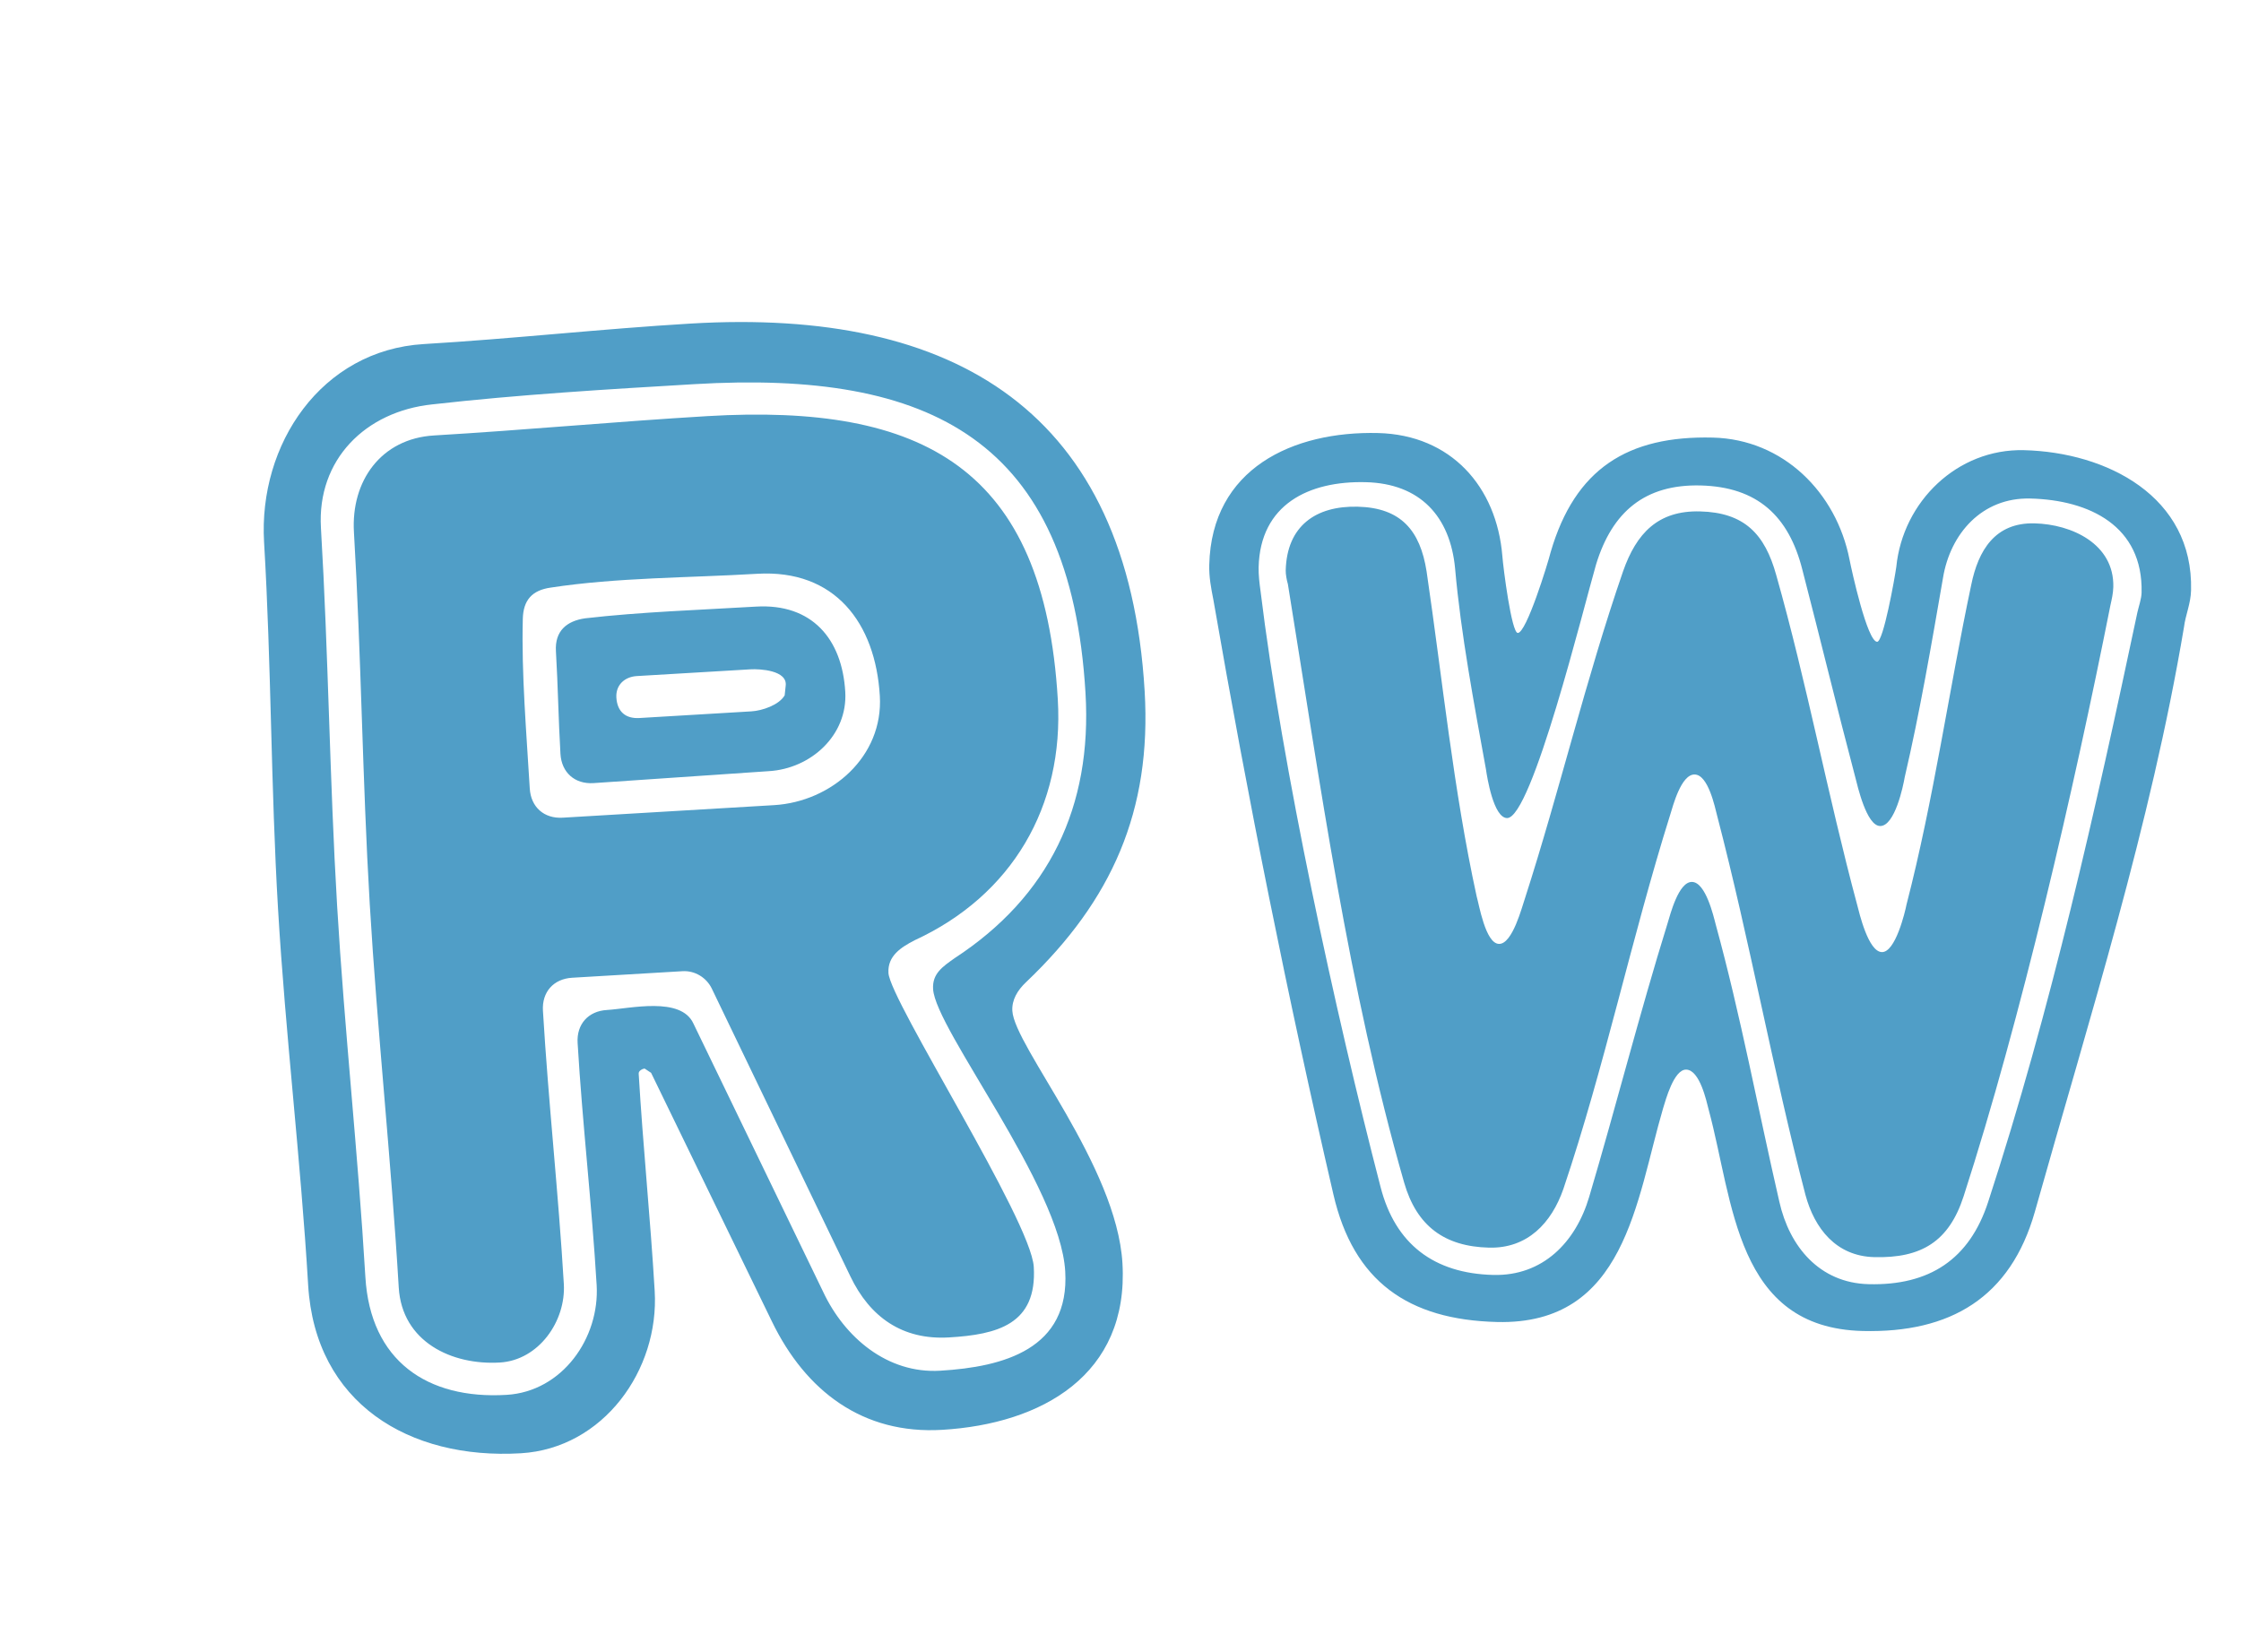 <svg width="99" height="73" viewBox="0 0 99 73" fill="none" xmlns="http://www.w3.org/2000/svg">
<path d="M22.083 60.194C19.955 60.32 17.758 59.279 17.615 56.877C17.281 51.247 16.669 45.566 16.334 39.936C16.009 34.444 15.962 29.005 15.636 23.513C15.501 21.247 16.837 19.377 19.171 19.238C23.221 18.998 27.195 18.625 31.245 18.384C40.788 17.818 46.124 20.671 46.73 30.899C47.012 35.636 44.696 39.563 40.404 41.54C39.802 41.851 39.205 42.231 39.249 42.986C39.323 44.222 45.547 53.91 45.669 55.97C45.82 58.51 44.055 58.959 41.927 59.085C39.867 59.208 38.429 58.191 37.564 56.382L31.436 43.656C31.201 43.188 30.7 42.873 30.151 42.906L25.277 43.195C24.453 43.244 23.937 43.825 23.985 44.649C24.226 48.7 24.668 52.669 24.908 56.719C25.006 58.367 23.799 60.092 22.083 60.194ZM33.45 25.349C30.429 25.529 27.259 25.51 24.323 25.96C23.504 26.077 23.116 26.514 23.096 27.341C23.033 29.756 23.256 32.361 23.403 34.832C23.452 35.656 24.034 36.173 24.858 36.124L34.194 35.57C36.734 35.419 39.027 33.423 38.868 30.746C38.676 27.519 36.882 25.146 33.45 25.349ZM26.214 34.597C25.39 34.646 24.808 34.129 24.759 33.305C24.67 31.795 24.649 30.281 24.559 28.77C24.506 27.878 25.031 27.433 25.851 27.316C28.314 27.032 30.927 26.946 33.398 26.799C35.869 26.653 37.203 28.227 37.341 30.561C37.455 32.483 35.821 33.958 33.967 34.068L26.214 34.597ZM14.893 40.022C15.219 45.514 15.815 50.921 16.141 56.413C16.361 60.12 18.873 61.831 22.375 61.623C24.846 61.477 26.497 59.105 26.358 56.771C26.146 53.201 25.729 49.644 25.517 46.074C25.468 45.25 25.985 44.669 26.808 44.62C27.838 44.559 30.079 44.012 30.633 45.219L36.365 57.073C37.311 59.084 39.198 60.694 41.532 60.556C44.346 60.389 47.262 59.596 47.058 56.163C46.834 52.387 41.327 45.481 41.221 43.696C41.18 43.009 41.644 42.706 42.173 42.33C46.351 39.602 48.251 35.632 47.954 30.62C47.29 19.43 41.114 16.352 30.679 16.971C26.835 17.199 22.922 17.431 19.09 17.866C16.146 18.178 13.999 20.303 14.178 23.324C14.508 28.884 14.563 34.461 14.893 40.022ZM23.01 64.203C18.067 64.497 13.923 61.987 13.613 56.769C13.283 51.209 12.614 45.737 12.284 40.177C11.963 34.753 11.988 29.378 11.666 23.955C11.41 19.63 14.194 15.469 18.725 15.2C22.638 14.968 26.608 14.526 30.52 14.294C42.191 13.602 49.834 18.177 50.567 30.534C50.88 35.82 49.118 39.783 45.336 43.383C44.944 43.75 44.694 44.179 44.722 44.659C44.816 46.238 49.329 51.482 49.586 55.806C49.879 60.749 46.011 62.908 41.618 63.168C38.117 63.376 35.592 61.459 34.1 58.379L28.764 47.397L28.477 47.207C28.409 47.211 28.207 47.292 28.215 47.43C28.406 50.656 28.731 53.806 28.922 57.032C29.13 60.533 26.648 63.987 23.01 64.203ZM28.138 29.867C27.588 29.899 27.197 30.267 27.229 30.816C27.266 31.434 27.63 31.757 28.247 31.721L33.19 31.427C33.671 31.399 34.414 31.148 34.664 30.72L34.708 30.304C34.805 29.609 33.561 29.545 33.149 29.57L28.138 29.867Z" fill="#509EC7"/>
<path d="M65.781 55.119C63.816 55.071 62.583 54.167 62.03 52.243C59.566 43.666 58.316 34.573 56.894 25.803C56.843 25.638 56.795 25.364 56.799 25.2C56.848 23.236 58.126 22.339 59.98 22.385C61.89 22.432 62.739 23.435 63.022 25.244C63.724 30.011 64.204 34.881 65.234 39.602C65.335 39.932 65.62 41.686 66.22 41.7C66.82 41.715 67.244 40.033 67.361 39.709C68.898 34.942 70.056 30.003 71.702 25.239C72.29 23.561 73.243 22.547 75.098 22.593C77.062 22.641 77.966 23.592 78.468 25.406C79.824 30.189 80.74 35.124 82.04 39.961C82.14 40.345 82.535 42.047 83.135 42.062C83.735 42.077 84.161 40.286 84.224 39.96C85.431 35.294 86.094 30.507 87.083 25.836C87.393 24.315 88.133 23.078 89.879 23.121C91.516 23.161 93.406 24.026 93.359 25.936C93.352 26.209 93.29 26.48 93.229 26.752C91.609 34.901 89.286 44.998 86.746 52.851C86.096 54.855 84.876 55.589 82.803 55.538C81.112 55.497 80.159 54.272 79.759 52.788C78.312 47.239 77.305 41.591 75.859 36.042C75.759 35.657 75.466 34.23 74.866 34.216C74.266 34.201 73.904 35.611 73.785 35.991C72.067 41.462 70.891 47.111 69.065 52.525C68.537 54.041 67.472 55.161 65.781 55.119ZM55.602 25.061C55.594 25.389 55.639 25.772 55.685 26.101C56.639 33.931 58.993 44.743 60.988 52.436C61.635 54.963 63.35 56.261 65.969 56.325C68.152 56.379 69.608 54.886 70.203 52.881C71.394 48.87 72.422 44.801 73.667 40.792C73.785 40.413 74.149 38.948 74.749 38.962C75.35 38.977 75.695 40.46 75.795 40.844C76.897 44.857 77.668 49.025 78.605 53.088C79.048 55.064 80.373 56.68 82.555 56.733C85.229 56.799 87.004 55.642 87.831 53.096C90.606 44.593 92.57 35.798 94.423 27.054C94.484 26.782 94.601 26.458 94.608 26.185C94.68 23.239 92.307 22.088 89.688 22.024C87.56 21.972 86.156 23.575 85.835 25.532C85.326 28.468 84.815 31.458 84.144 34.335C84.08 34.715 83.708 36.508 83.054 36.492C82.454 36.477 82.06 34.72 81.96 34.336C81.161 31.313 80.418 28.238 79.62 25.161C79.023 22.799 77.635 21.509 75.126 21.447C72.671 21.387 71.221 22.607 70.509 24.937C69.972 26.78 67.666 36.168 66.575 36.141C65.975 36.126 65.692 34.317 65.645 33.989C65.117 31.082 64.537 28.011 64.281 25.111C64.064 22.813 62.735 21.361 60.335 21.302C57.825 21.24 55.67 22.279 55.602 25.061ZM66.136 58.404C62.208 58.307 59.793 56.61 58.905 52.767C56.882 44.036 55.131 35.313 53.601 26.486C53.504 25.992 53.407 25.499 53.421 24.953C53.526 20.697 57.115 19.039 60.88 19.131C64.099 19.211 66.117 21.498 66.369 24.562C66.41 25.109 66.777 27.957 67.049 27.963C67.431 27.973 68.381 24.884 68.502 24.396C69.576 20.71 71.905 19.239 75.669 19.332C78.779 19.408 81.123 21.759 81.706 24.721C81.803 25.215 82.49 28.343 82.926 28.354C83.199 28.361 83.705 25.535 83.772 25.045C84.061 22.159 86.467 19.816 89.413 19.888C93.068 19.978 96.897 21.928 96.794 26.075C96.78 26.675 96.549 27.161 96.481 27.705C95.01 36.458 92.288 45.017 89.895 53.529C88.819 57.324 86.16 58.897 82.286 58.801C76.666 58.663 76.585 53.093 75.484 49.026C75.385 48.641 75.091 47.269 74.491 47.254C73.945 47.241 73.584 48.597 73.466 48.976C72.274 53.041 71.811 58.543 66.136 58.404Z" fill="#509EC7"/>
</svg>
